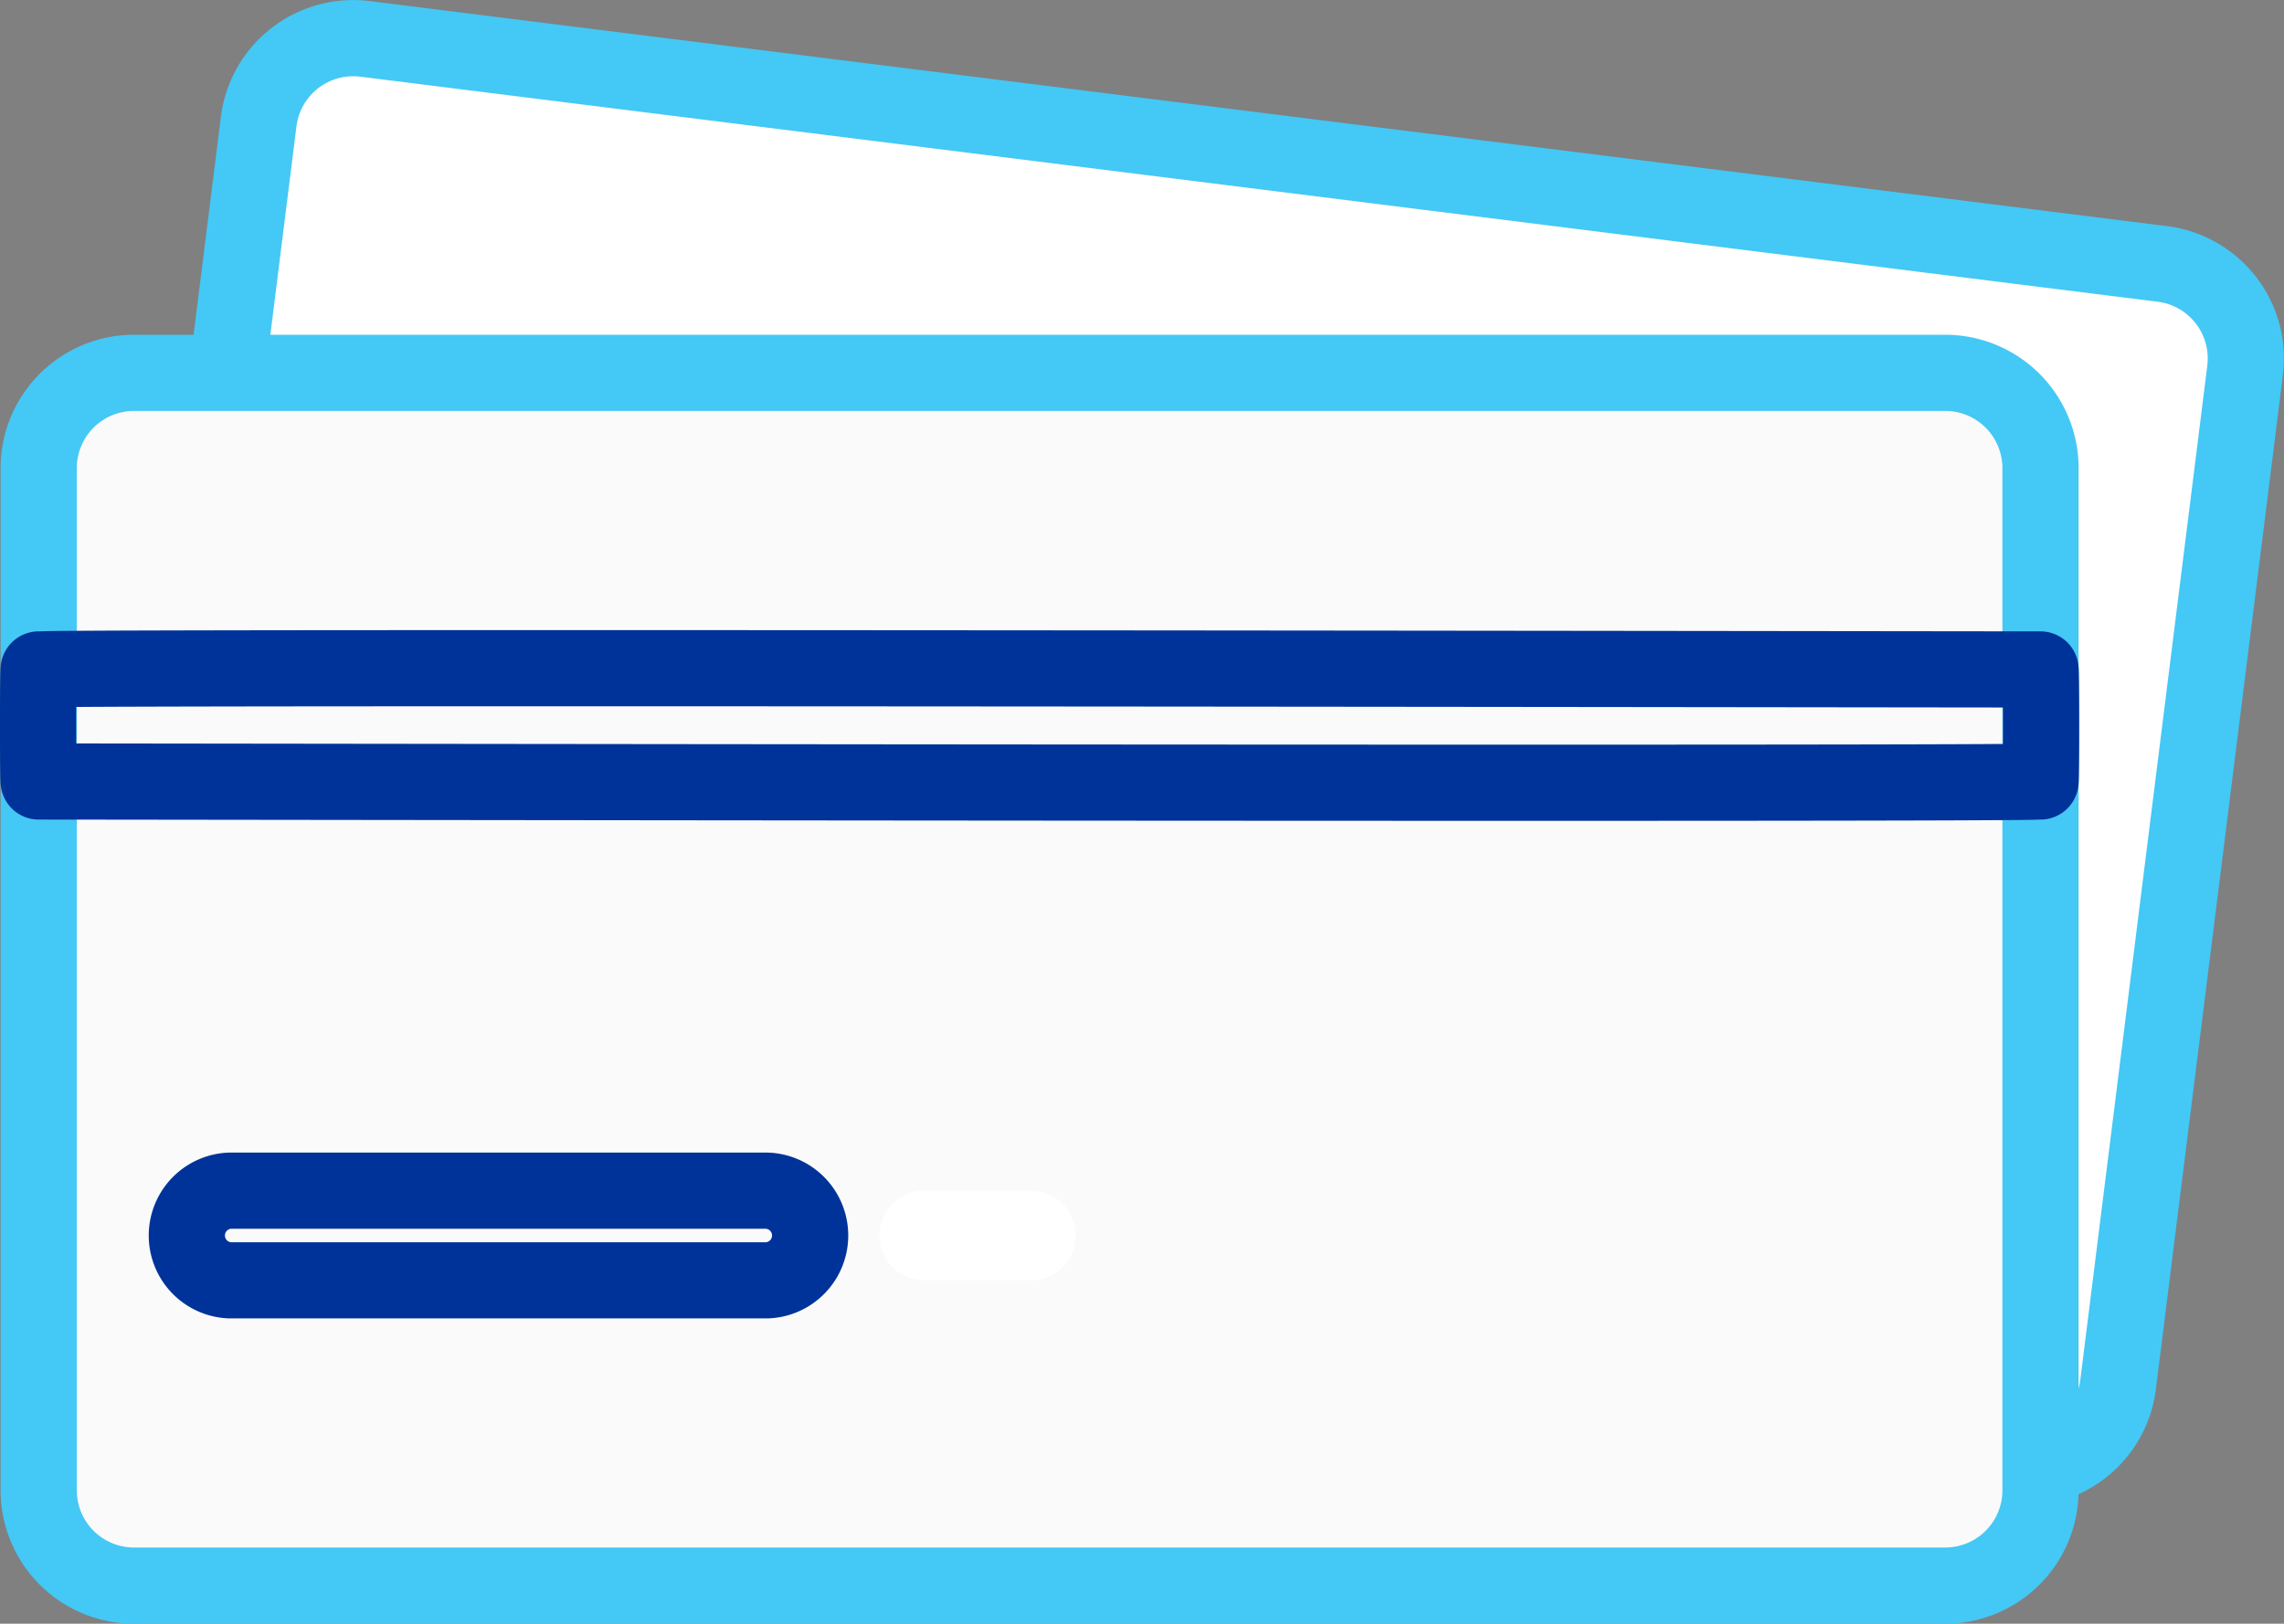 <svg xmlns="http://www.w3.org/2000/svg" width="29.979" height="21.317" viewBox="0 0 29.979 21.317">
  <rect x="0" y="0" width="29.979" height="21.317" fill="#808080" stroke="none"/>
  <g id="_2921795_banking_business_credit_card_e-commerce_payment_icon" data-name="2921795_banking_business_credit card_e-commerce_payment_icon" transform="translate(0.5 0.501)">
    <path id="Path_36" data-name="Path 36" d="M55.209,102.158,31.62,99.2a1.251,1.251,0,0,1-1.086-1.4L32.2,84.492a1.251,1.251,0,0,1,1.4-1.086L57.187,86.36a1.251,1.251,0,0,1,1.086,1.4l-1.667,13.316A1.251,1.251,0,0,1,55.209,102.158Z" transform="translate(-29.305 -83.396)" fill="#fff" stroke="#44c8f5" stroke-width="1"/>
    <path id="Path_37" data-name="Path 37" d="M34.967,173.983H11.194a1.251,1.251,0,0,1-1.251-1.251v-13.42a1.251,1.251,0,0,1,1.251-1.251H34.967a1.251,1.251,0,0,1,1.251,1.251v13.42A1.251,1.251,0,0,1,34.967,173.983Z" transform="translate(-9.935 -153.667)" fill="#fafafa" stroke="#44c8f5" stroke-width="1"/>
    <path id="Path_38" data-name="Path 38" d="M50.53,341.678a.589.589,0,0,0,0-1.177H43.478a.589.589,0,0,0,0,1.177Z" transform="translate(-40.961 -325.37)" fill="none" stroke="#039" stroke-width="1"/>
    <path id="Path_39" data-name="Path 39" d="M197.979,341.678h1.447a.589.589,0,0,0,0-1.177h-1.447a.589.589,0,0,0,0,1.177Z" transform="translate(-186.37 -325.37)" fill="#fff"/>
    <path id="Path_40" data-name="Path 40" d="M9.811,225.421c.874,0,26.147.037,26.231,0a.144.144,0,0,1,.044,0c.011,0,.011-1.471,0-1.471-.874,0-26.146-.037-26.231,0a.145.145,0,0,1-.044,0c-.011,0-.011,1.471,0,1.471Z" transform="translate(-9.803 -215.662)" fill="none" stroke="#039" stroke-width="1"/>
  </g>
</svg>
